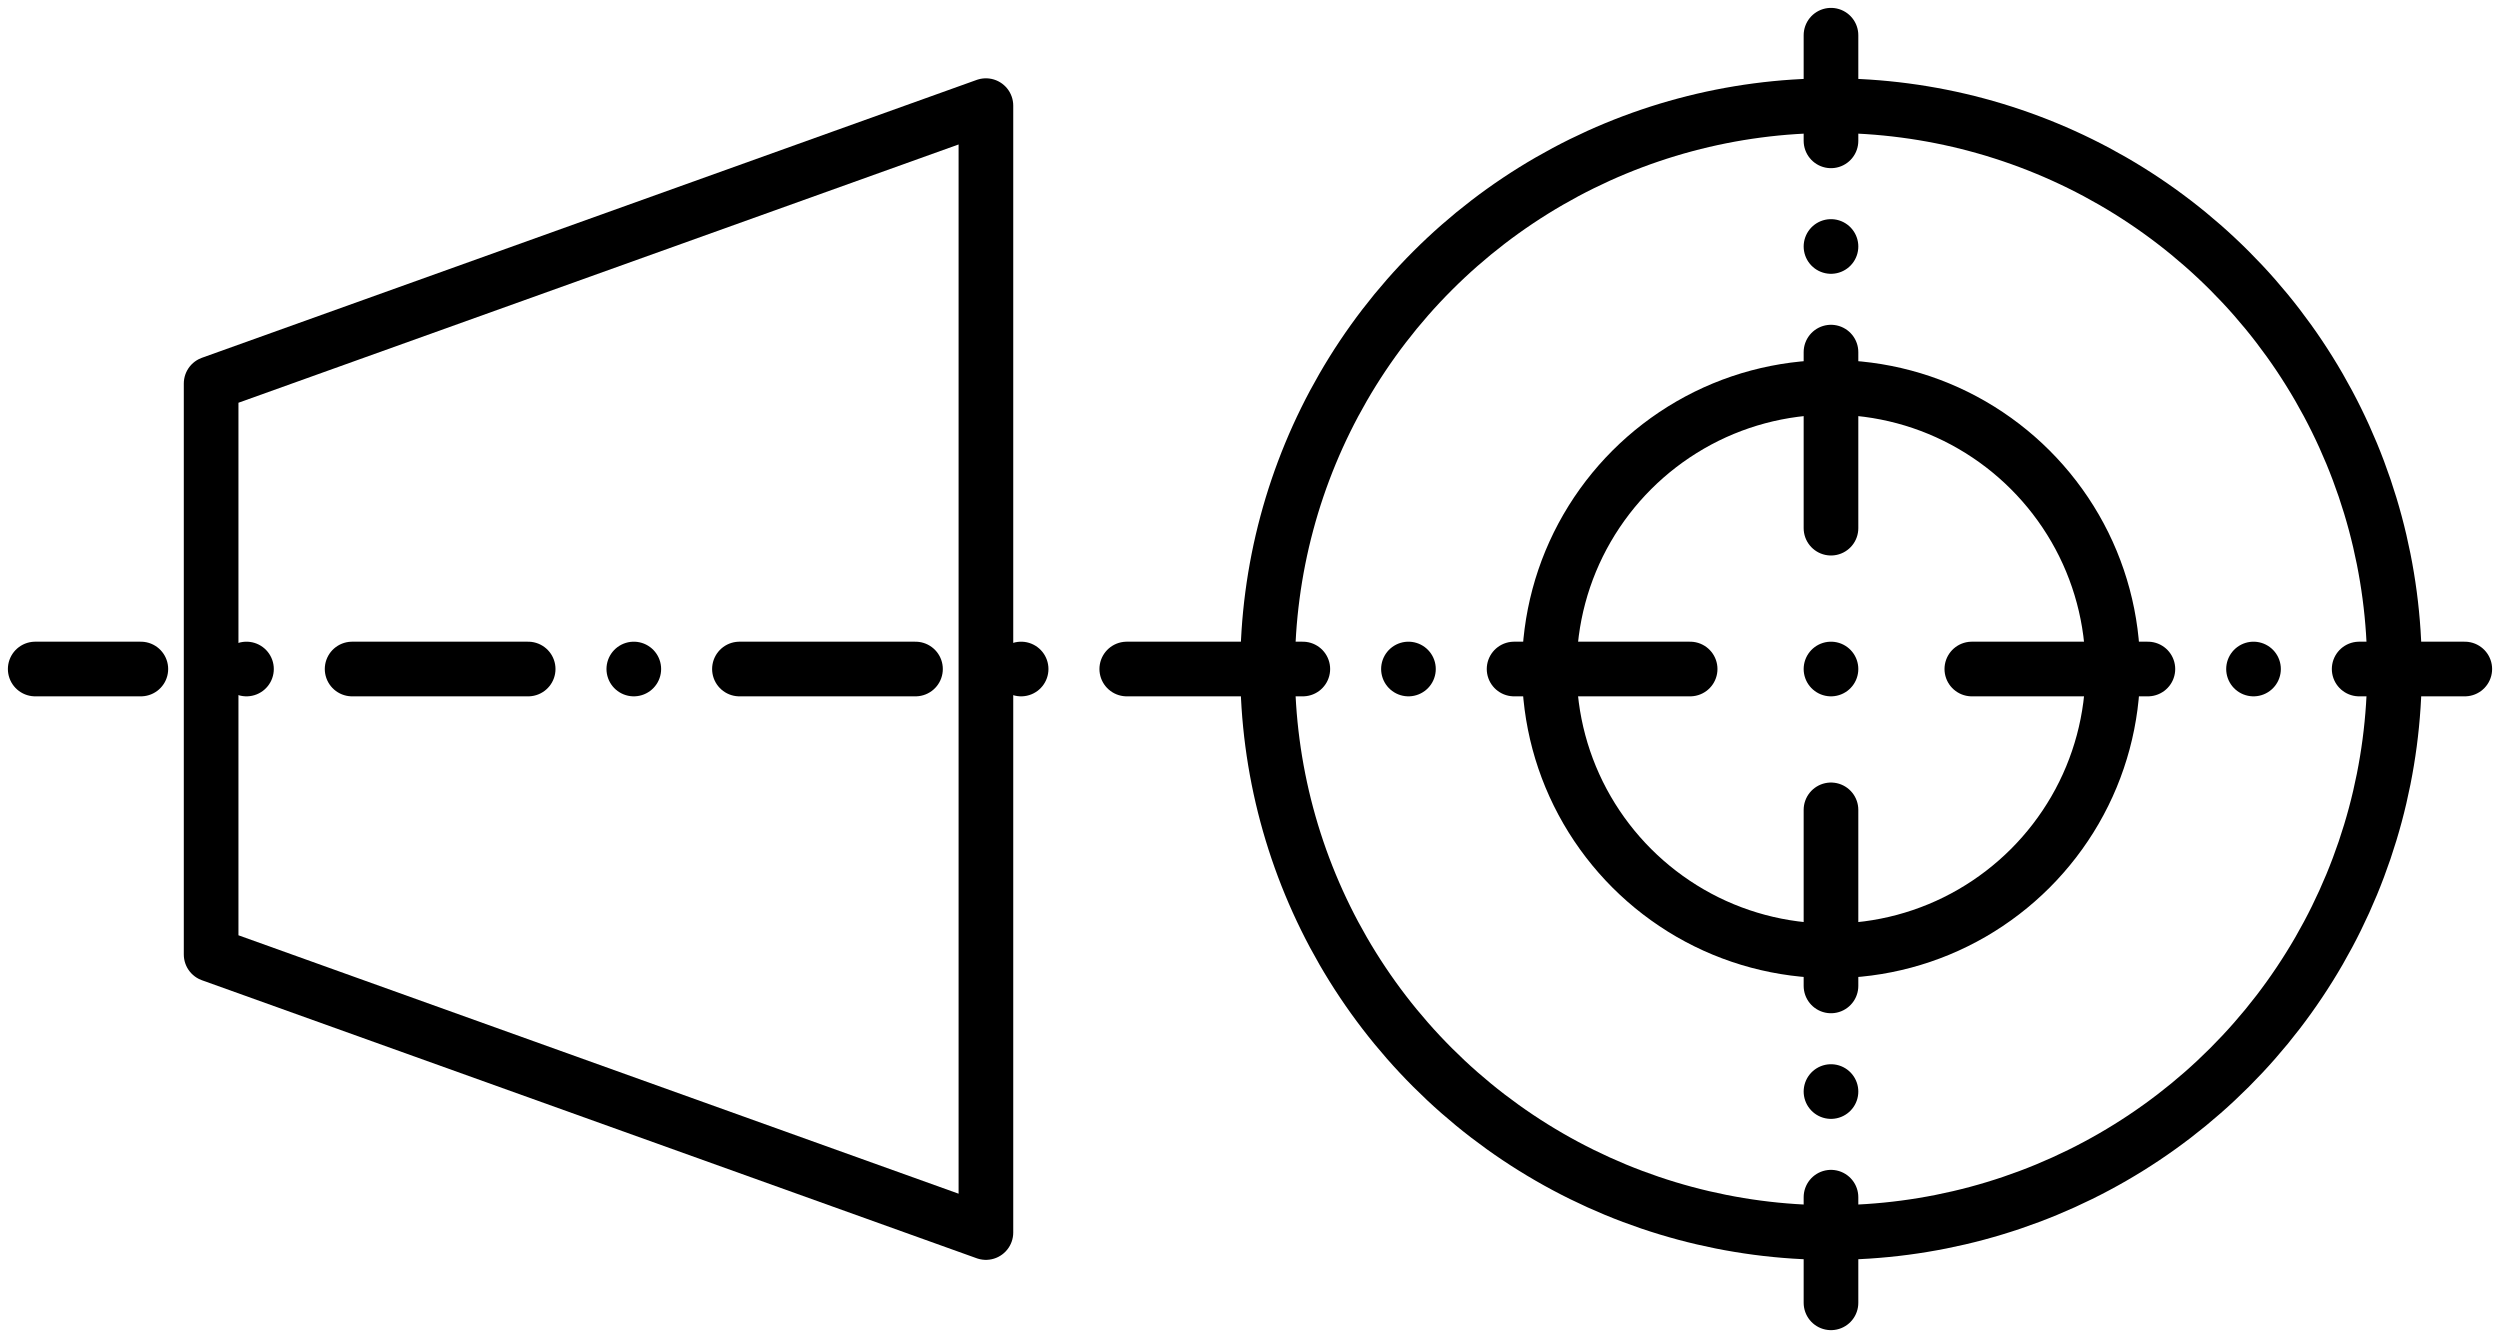 <?xml version="1.0" encoding="UTF-8"?>
<!DOCTYPE svg PUBLIC "-//W3C//DTD SVG 1.1//EN" "http://www.w3.org/Graphics/SVG/1.1/DTD/svg11.dtd">
<svg version="1.2" height="100%" viewBox="0 0 17750 9500" preserveAspectRatio="xMidYMid" fill-rule="evenodd" stroke-width="28.222" stroke-linejoin="round" xmlns="http://www.w3.org/2000/svg" xmlns:ooo="http://xml.openoffice.org/svg/export" xmlns:xlink="http://www.w3.org/1999/xlink" xmlns:presentation="http://sun.com/xmlns/staroffice/presentation" xmlns:smil="http://www.w3.org/2001/SMIL20/" xmlns:anim="urn:oasis:names:tc:opendocument:xmlns:animation:1.0" xml:space="preserve">
 <defs class="ClipPathGroup">
  <clipPath id="presentation_clip_path" clipPathUnits="userSpaceOnUse">
   <rect x="0" y="0" width="17750" height="9500"/>
  </clipPath>
  <clipPath id="presentation_clip_path_shrink" clipPathUnits="userSpaceOnUse">
   <rect x="17" y="9" width="17715" height="9481"/>
  </clipPath>
 </defs>
 <defs class="TextShapeIndex">
  <g ooo:slide="id1" ooo:id-list="id3 id4 id5 id6 id7 id8 id9 id10 id11 id12 id13 id14 id15 id16 id17 id18 id19 id20 id21 id22 id23 id24"/>
 </defs>
 <defs class="EmbeddedBulletChars">
  <g id="bullet-char-template-57356" transform="scale(0,-0)">
   <path d="M 580,1141 L 1163,571 580,0 -4,571 580,1141 Z"/>
  </g>
  <g id="bullet-char-template-57354" transform="scale(0,-0)">
   <path d="M 8,1128 L 1137,1128 1137,0 8,0 8,1128 Z"/>
  </g>
  <g id="bullet-char-template-10146" transform="scale(0,-0)">
   <path d="M 174,0 L 602,739 174,1481 1456,739 174,0 Z M 1358,739 L 309,1346 659,739 1358,739 Z"/>
  </g>
  <g id="bullet-char-template-10132" transform="scale(0,-0)">
   <path d="M 2015,739 L 1276,0 717,0 1260,543 174,543 174,936 1260,936 717,1481 1274,1481 2015,739 Z"/>
  </g>
  <g id="bullet-char-template-10007" transform="scale(0,-0)">
   <path d="M 0,-2 C -7,14 -16,27 -25,37 L 356,567 C 262,823 215,952 215,954 215,979 228,992 255,992 264,992 276,990 289,987 310,991 331,999 354,1012 L 381,999 492,748 772,1049 836,1024 860,1049 C 881,1039 901,1025 922,1006 886,937 835,863 770,784 769,783 710,716 594,584 L 774,223 C 774,196 753,168 711,139 L 727,119 C 717,90 699,76 672,76 641,76 570,178 457,381 L 164,-76 C 142,-110 111,-127 72,-127 30,-127 9,-110 8,-76 1,-67 -2,-52 -2,-32 -2,-23 -1,-13 0,-2 Z"/>
  </g>
  <g id="bullet-char-template-10004" transform="scale(0,-0)">
   <path d="M 285,-33 C 182,-33 111,30 74,156 52,228 41,333 41,471 41,549 55,616 82,672 116,743 169,778 240,778 293,778 328,747 346,684 L 369,508 C 377,444 397,411 428,410 L 1163,1116 C 1174,1127 1196,1133 1229,1133 1271,1133 1292,1118 1292,1087 L 1292,965 C 1292,929 1282,901 1262,881 L 442,47 C 390,-6 338,-33 285,-33 Z"/>
  </g>
  <g id="bullet-char-template-9679" transform="scale(0,-0)">
   <path d="M 813,0 C 632,0 489,54 383,161 276,268 223,411 223,592 223,773 276,916 383,1023 489,1130 632,1184 813,1184 992,1184 1136,1130 1245,1023 1353,916 1407,772 1407,592 1407,412 1353,268 1245,161 1136,54 992,0 813,0 Z"/>
  </g>
  <g id="bullet-char-template-8226" transform="scale(0,-0)">
   <path d="M 346,457 C 273,457 209,483 155,535 101,586 74,649 74,723 74,796 101,859 155,911 209,963 273,989 346,989 419,989 480,963 531,910 582,859 608,796 608,723 608,648 583,586 532,535 482,483 420,457 346,457 Z"/>
  </g>
  <g id="bullet-char-template-8211" transform="scale(0,-0)">
   <path d="M -4,459 L 1135,459 1135,606 -4,606 -4,459 Z"/>
  </g>
  <g id="bullet-char-template-61548" transform="scale(0,-0)">
   <path d="M 173,740 C 173,903 231,1043 346,1159 462,1274 601,1332 765,1332 928,1332 1067,1274 1183,1159 1299,1043 1357,903 1357,740 1357,577 1299,437 1183,322 1067,206 928,148 765,148 601,148 462,206 346,322 231,437 173,577 173,740 Z"/>
  </g>
 </defs>
 <g>
  <g id="id2" class="Master_Slide">
   <g id="bg-id2" class="Background"/>
   <g id="bo-id2" class="BackgroundObjects"/>
  </g>
 </g>
 <g class="SlideGroup">
  <g>
   <g id="container-id1">
    <g id="id1" class="Slide" clip-path="url(#presentation_clip_path)">
     <g class="Page">
      <g class="com.sun.star.drawing.CustomShape">
       <g id="id3">
        <rect class="BoundingBox" stroke="none" fill="none" x="1304" y="555" width="5891" height="8391"/>
        <path fill="none" stroke="rgb(0,0,0)" stroke-width="388" stroke-linejoin="round" stroke-linecap="round" d="M 7000,750 L 7000,8751 1499,6777 1499,2723 7000,750 Z"/>
       </g>
      </g>
      <g class="com.sun.star.drawing.CustomShape">
       <g id="id4">
        <rect class="BoundingBox" stroke="none" fill="none" x="8805" y="555" width="8391" height="8391"/>
        <path fill="none" stroke="rgb(0,0,0)" stroke-width="388" stroke-linejoin="round" stroke-linecap="round" d="M 17001,4750 C 17001,5453 16816,6143 16465,6751 16114,7359 15609,7864 15001,8215 14393,8566 13703,8751 13000,8751 12298,8751 11608,8566 11000,8215 10392,7864 9887,7359 9536,6751 9185,6143 9000,5453 9000,4751 9000,4048 9185,3358 9536,2750 9887,2142 10392,1637 11000,1286 11608,935 12298,750 13000,750 13703,750 14393,935 15001,1286 15609,1637 16114,2142 16465,2750 16816,3358 17001,4048 17001,4750 L 17001,4750 Z"/>
       </g>
      </g>
      <g class="com.sun.star.drawing.CustomShape">
       <g id="id5">
        <rect class="BoundingBox" stroke="none" fill="none" x="10806" y="2556" width="4390" height="4390"/>
        <path fill="none" stroke="rgb(0,0,0)" stroke-width="388" stroke-linejoin="round" stroke-linecap="round" d="M 15001,4751 C 15001,5102 14909,5447 14733,5751 14557,6055 14305,6307 14001,6483 13697,6659 13352,6751 13001,6751 12649,6751 12304,6659 12000,6483 11696,6307 11444,6055 11268,5751 11092,5447 11000,5102 11000,4751 11000,4399 11092,4054 11268,3750 11444,3446 11696,3194 12000,3018 12304,2842 12649,2750 13000,2750 13352,2750 13697,2842 14001,3018 14305,3194 14557,3446 14733,3750 14909,4054 15001,4399 15001,4750 L 15001,4751 Z"/>
       </g>
      </g>
      <g class="com.sun.star.drawing.LineShape">
       <g id="id6">
        <rect class="BoundingBox" stroke="none" fill="none" x="10556" y="4556" width="1639" height="389"/>
        <path fill="none" stroke="rgb(0,0,0)" stroke-width="388" stroke-linejoin="round" stroke-linecap="round" d="M 10750,4750 L 12000,4750"/>
       </g>
      </g>
      <g class="com.sun.star.drawing.LineShape">
       <g id="id7">
        <rect class="BoundingBox" stroke="none" fill="none" x="7806" y="4556" width="1639" height="389"/>
        <path fill="none" stroke="rgb(0,0,0)" stroke-width="388" stroke-linejoin="round" stroke-linecap="round" d="M 8000,4750 L 9250,4750"/>
       </g>
      </g>
      <g class="com.sun.star.drawing.LineShape">
       <g id="id8">
        <rect class="BoundingBox" stroke="none" fill="none" x="13806" y="4556" width="1639" height="389"/>
        <path fill="none" stroke="rgb(0,0,0)" stroke-width="388" stroke-linejoin="round" stroke-linecap="round" d="M 14000,4750 L 15250,4750"/>
       </g>
      </g>
      <g class="com.sun.star.drawing.LineShape">
       <g id="id9">
        <rect class="BoundingBox" stroke="none" fill="none" x="16556" y="4556" width="1139" height="389"/>
        <path fill="none" stroke="rgb(0,0,0)" stroke-width="388" stroke-linejoin="round" stroke-linecap="round" d="M 16750,4750 L 17500,4750"/>
       </g>
      </g>
      <g class="com.sun.star.drawing.LineShape">
       <g id="id10">
        <rect class="BoundingBox" stroke="none" fill="none" x="5056" y="4556" width="1639" height="389"/>
        <path fill="none" stroke="rgb(0,0,0)" stroke-width="388" stroke-linejoin="round" stroke-linecap="round" d="M 5250,4750 L 6500,4750"/>
       </g>
      </g>
      <g class="com.sun.star.drawing.LineShape">
       <g id="id11">
        <rect class="BoundingBox" stroke="none" fill="none" x="2306" y="4556" width="1639" height="389"/>
        <path fill="none" stroke="rgb(0,0,0)" stroke-width="388" stroke-linejoin="round" stroke-linecap="round" d="M 2500,4750 L 3750,4750"/>
       </g>
      </g>
      <g class="com.sun.star.drawing.LineShape">
       <g id="id12">
        <rect class="BoundingBox" stroke="none" fill="none" x="56" y="4556" width="1139" height="389"/>
        <path fill="none" stroke="rgb(0,0,0)" stroke-width="388" stroke-linejoin="round" stroke-linecap="round" d="M 250,4750 L 1000,4750"/>
       </g>
      </g>
      <g class="com.sun.star.drawing.LineShape">
       <g id="id13">
        <rect class="BoundingBox" stroke="none" fill="none" x="12806" y="2306" width="389" height="1639"/>
        <path fill="none" stroke="rgb(0,0,0)" stroke-width="388" stroke-linejoin="round" stroke-linecap="round" d="M 13000,3750 L 13000,2500"/>
       </g>
      </g>
      <g class="com.sun.star.drawing.LineShape">
       <g id="id14">
        <rect class="BoundingBox" stroke="none" fill="none" x="12806" y="56" width="389" height="1139"/>
        <path fill="none" stroke="rgb(0,0,0)" stroke-width="388" stroke-linejoin="round" stroke-linecap="round" d="M 13000,1000 L 13000,250"/>
       </g>
      </g>
      <g class="com.sun.star.drawing.LineShape">
       <g id="id15">
        <rect class="BoundingBox" stroke="none" fill="none" x="12806" y="5556" width="389" height="1639"/>
        <path fill="none" stroke="rgb(0,0,0)" stroke-width="388" stroke-linejoin="round" stroke-linecap="round" d="M 13000,7000 L 13000,5750"/>
       </g>
      </g>
      <g class="com.sun.star.drawing.LineShape">
       <g id="id16">
        <rect class="BoundingBox" stroke="none" fill="none" x="12806" y="8306" width="389" height="1139"/>
        <path fill="none" stroke="rgb(0,0,0)" stroke-width="388" stroke-linejoin="round" stroke-linecap="round" d="M 13000,9250 L 13000,8500"/>
       </g>
      </g>
      <g class="com.sun.star.drawing.PolyLineShape">
       <g id="id17">
        <rect class="BoundingBox" stroke="none" fill="none" x="12806" y="4556" width="389" height="389"/>
        <path fill="none" stroke="rgb(0,0,0)" stroke-width="388" stroke-linejoin="round" stroke-linecap="round" d="M 13000,4750 L 13000,4750 Z"/>
       </g>
      </g>
      <g class="com.sun.star.drawing.PolyLineShape">
       <g id="id18">
        <rect class="BoundingBox" stroke="none" fill="none" x="9806" y="4556" width="389" height="389"/>
        <path fill="none" stroke="rgb(0,0,0)" stroke-width="388" stroke-linejoin="round" stroke-linecap="round" d="M 10000,4750 L 10000,4750 Z"/>
       </g>
      </g>
      <g class="com.sun.star.drawing.PolyLineShape">
       <g id="id19">
        <rect class="BoundingBox" stroke="none" fill="none" x="12806" y="1556" width="389" height="389"/>
        <path fill="none" stroke="rgb(0,0,0)" stroke-width="388" stroke-linejoin="round" stroke-linecap="round" d="M 13000,1750 L 13000,1750 Z"/>
       </g>
      </g>
      <g class="com.sun.star.drawing.PolyLineShape">
       <g id="id20">
        <rect class="BoundingBox" stroke="none" fill="none" x="12806" y="7556" width="389" height="389"/>
        <path fill="none" stroke="rgb(0,0,0)" stroke-width="388" stroke-linejoin="round" stroke-linecap="round" d="M 13000,7750 L 13000,7750 Z"/>
       </g>
      </g>
      <g class="com.sun.star.drawing.PolyLineShape">
       <g id="id21">
        <rect class="BoundingBox" stroke="none" fill="none" x="15806" y="4556" width="389" height="389"/>
        <path fill="none" stroke="rgb(0,0,0)" stroke-width="388" stroke-linejoin="round" stroke-linecap="round" d="M 16000,4750 L 16000,4750 Z"/>
       </g>
      </g>
      <g class="com.sun.star.drawing.PolyLineShape">
       <g id="id22">
        <rect class="BoundingBox" stroke="none" fill="none" x="7056" y="4556" width="389" height="389"/>
        <path fill="none" stroke="rgb(0,0,0)" stroke-width="388" stroke-linejoin="round" stroke-linecap="round" d="M 7250,4750 L 7250,4750 Z"/>
       </g>
      </g>
      <g class="com.sun.star.drawing.PolyLineShape">
       <g id="id23">
        <rect class="BoundingBox" stroke="none" fill="none" x="4306" y="4556" width="389" height="389"/>
        <path fill="none" stroke="rgb(0,0,0)" stroke-width="388" stroke-linejoin="round" stroke-linecap="round" d="M 4500,4750 L 4500,4750 Z"/>
       </g>
      </g>
      <g class="com.sun.star.drawing.PolyLineShape">
       <g id="id24">
        <rect class="BoundingBox" stroke="none" fill="none" x="1556" y="4556" width="389" height="389"/>
        <path fill="none" stroke="rgb(0,0,0)" stroke-width="388" stroke-linejoin="round" stroke-linecap="round" d="M 1750,4750 L 1750,4750 Z"/>
       </g>
      </g>
     </g>
    </g>
   </g>
  </g>
 </g>
</svg>